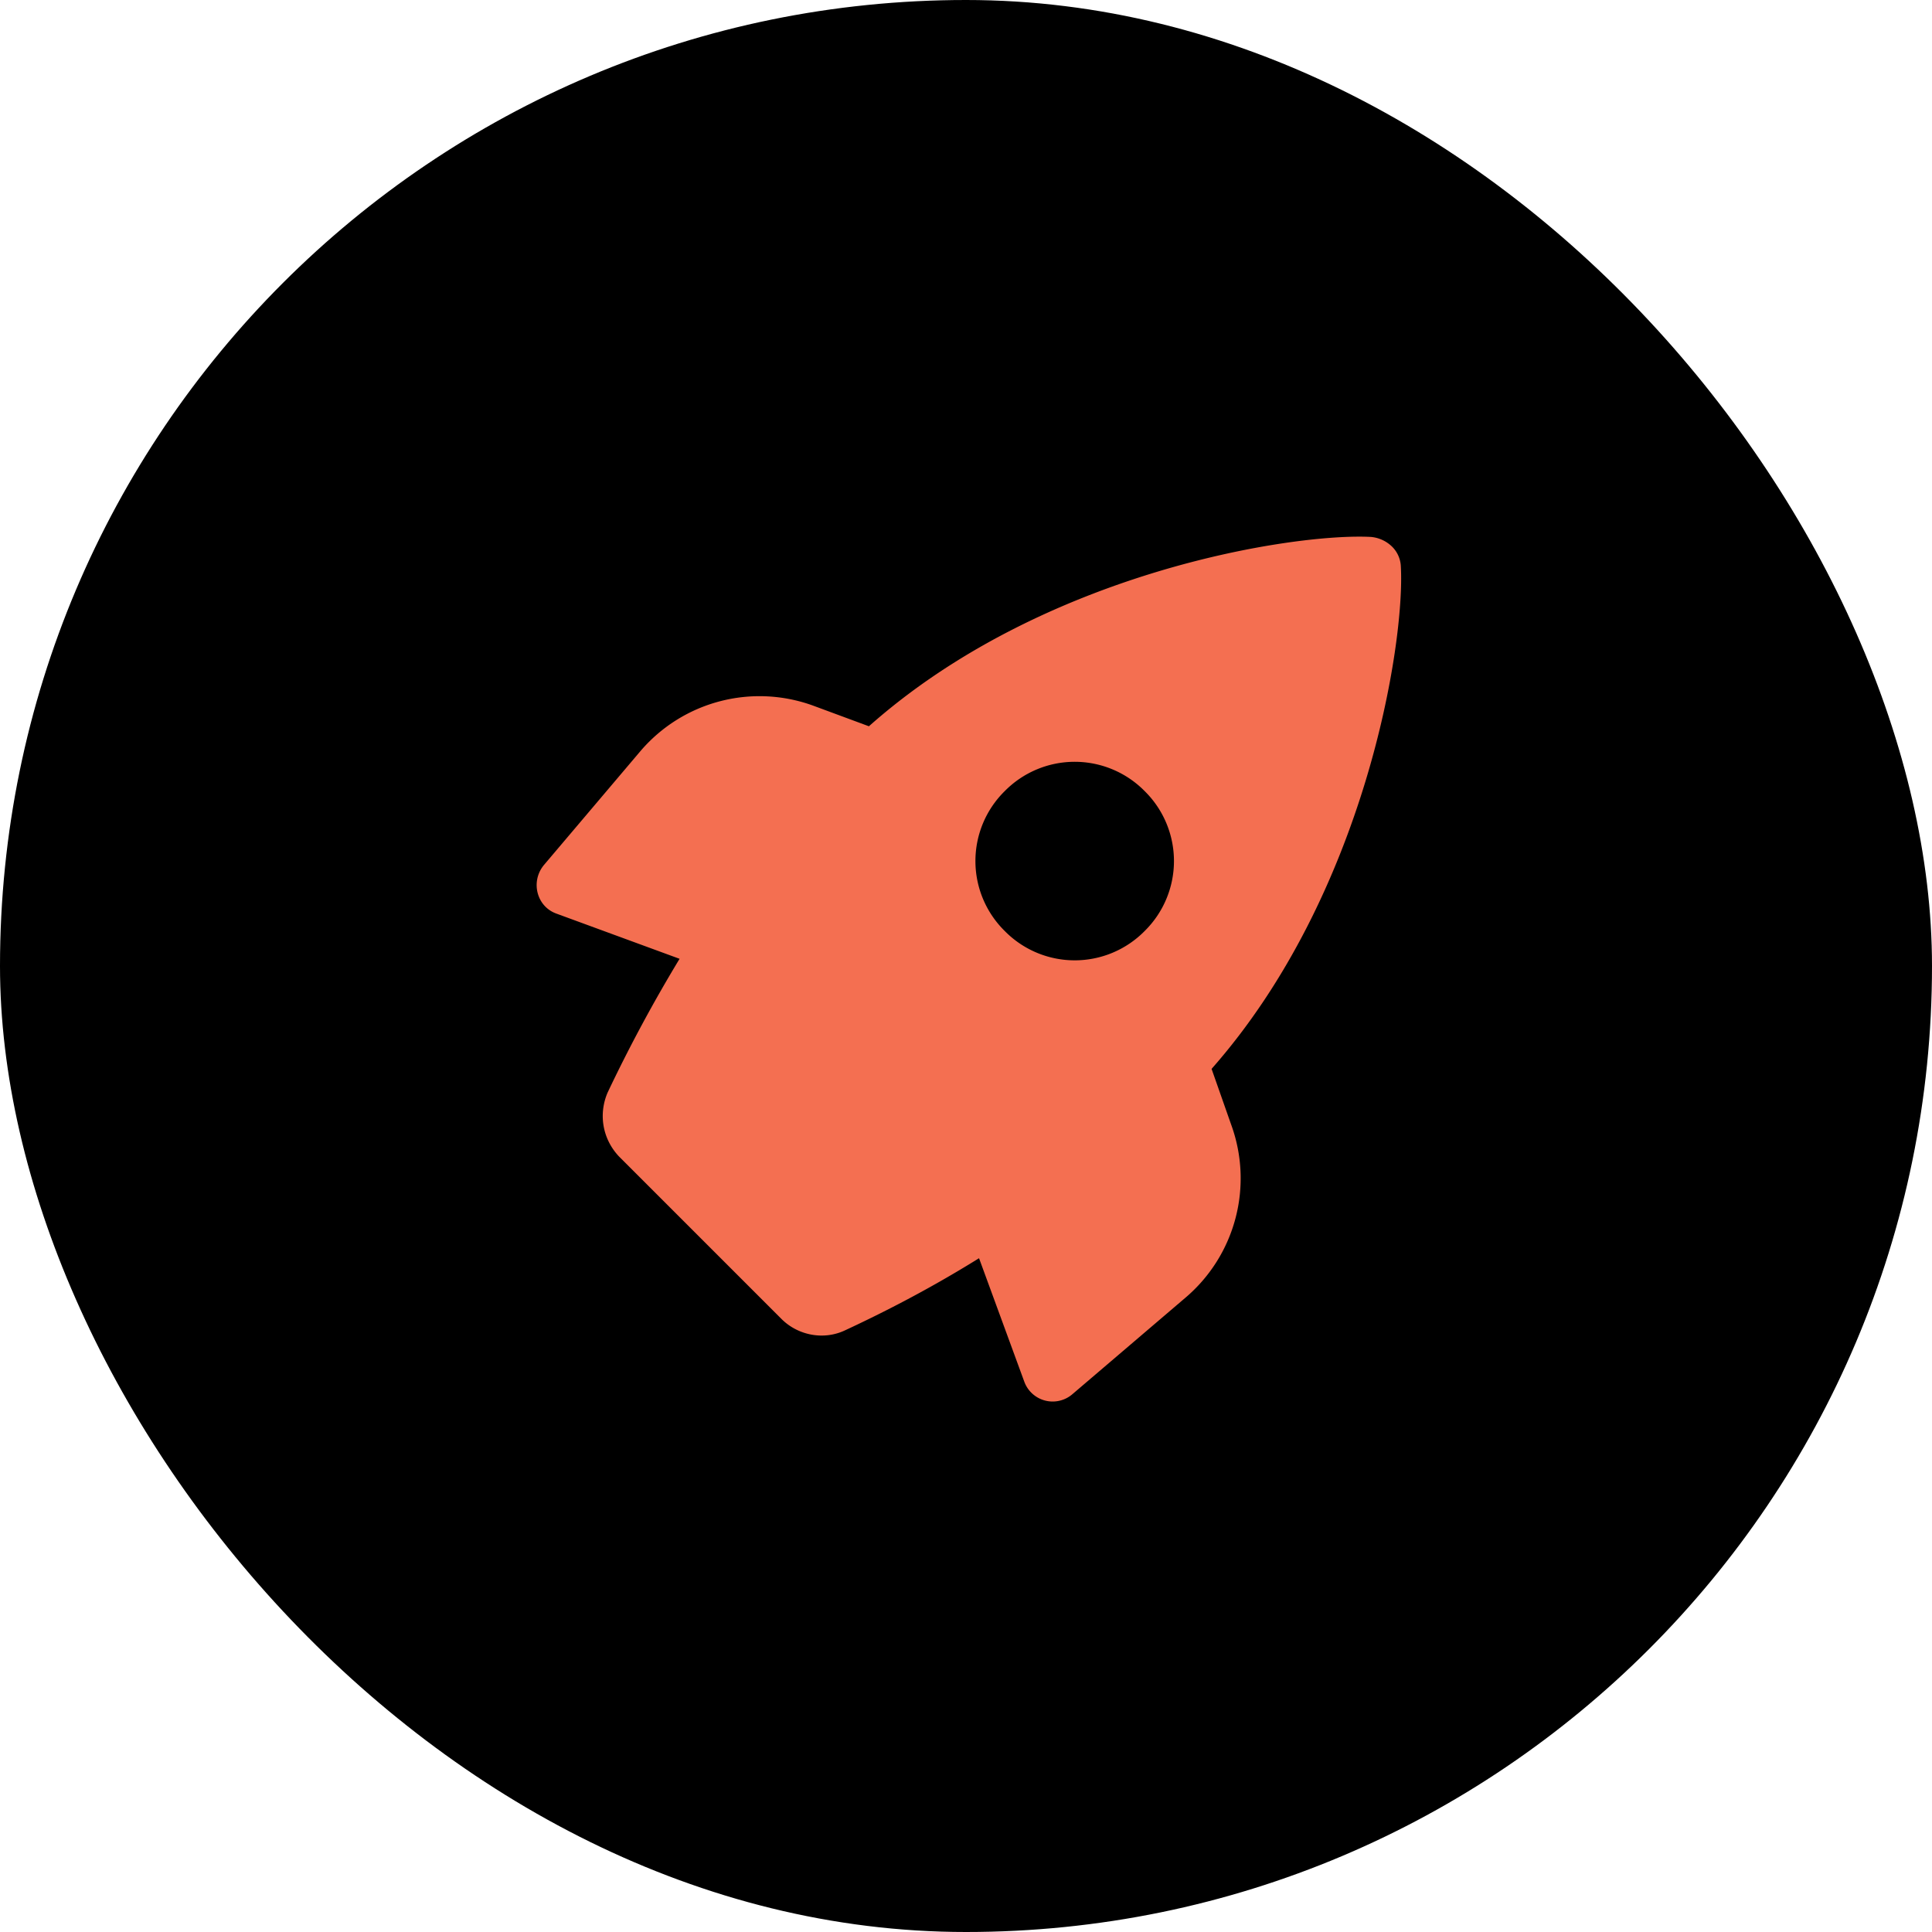 <svg width="36" height="36" fill="none" xmlns="http://www.w3.org/2000/svg"><rect width="36" height="36" rx="18" fill="#000"/><path d="M22.576 19.917c2.875-3.259 3.604-7.937 3.527-9.356a.551.551 0 0 0-.172-.383.646.646 0 0 0-.384-.173c-1.419-.076-6.096.633-9.356 3.528l-1.035-.383a2.918 2.918 0 0 0-3.22.843l-1.803 2.128c-.25.307-.134.767.23.901l2.3.844a27.868 27.868 0 0 0-1.341 2.492c-.173.403-.096.863.21 1.189l3.03 3.03c.306.306.786.402 1.188.21.576-.268 1.477-.71 2.493-1.342l.843 2.3a.563.563 0 0 0 .901.23l2.11-1.801a2.918 2.918 0 0 0 .843-3.221l-.364-1.036zm-1.247-2.569a1.828 1.828 0 0 1-2.607 0 1.828 1.828 0 0 1 0-2.607 1.829 1.829 0 0 1 2.607 0 1.829 1.829 0 0 1 0 2.607z" fill="#F46F51"/></svg>